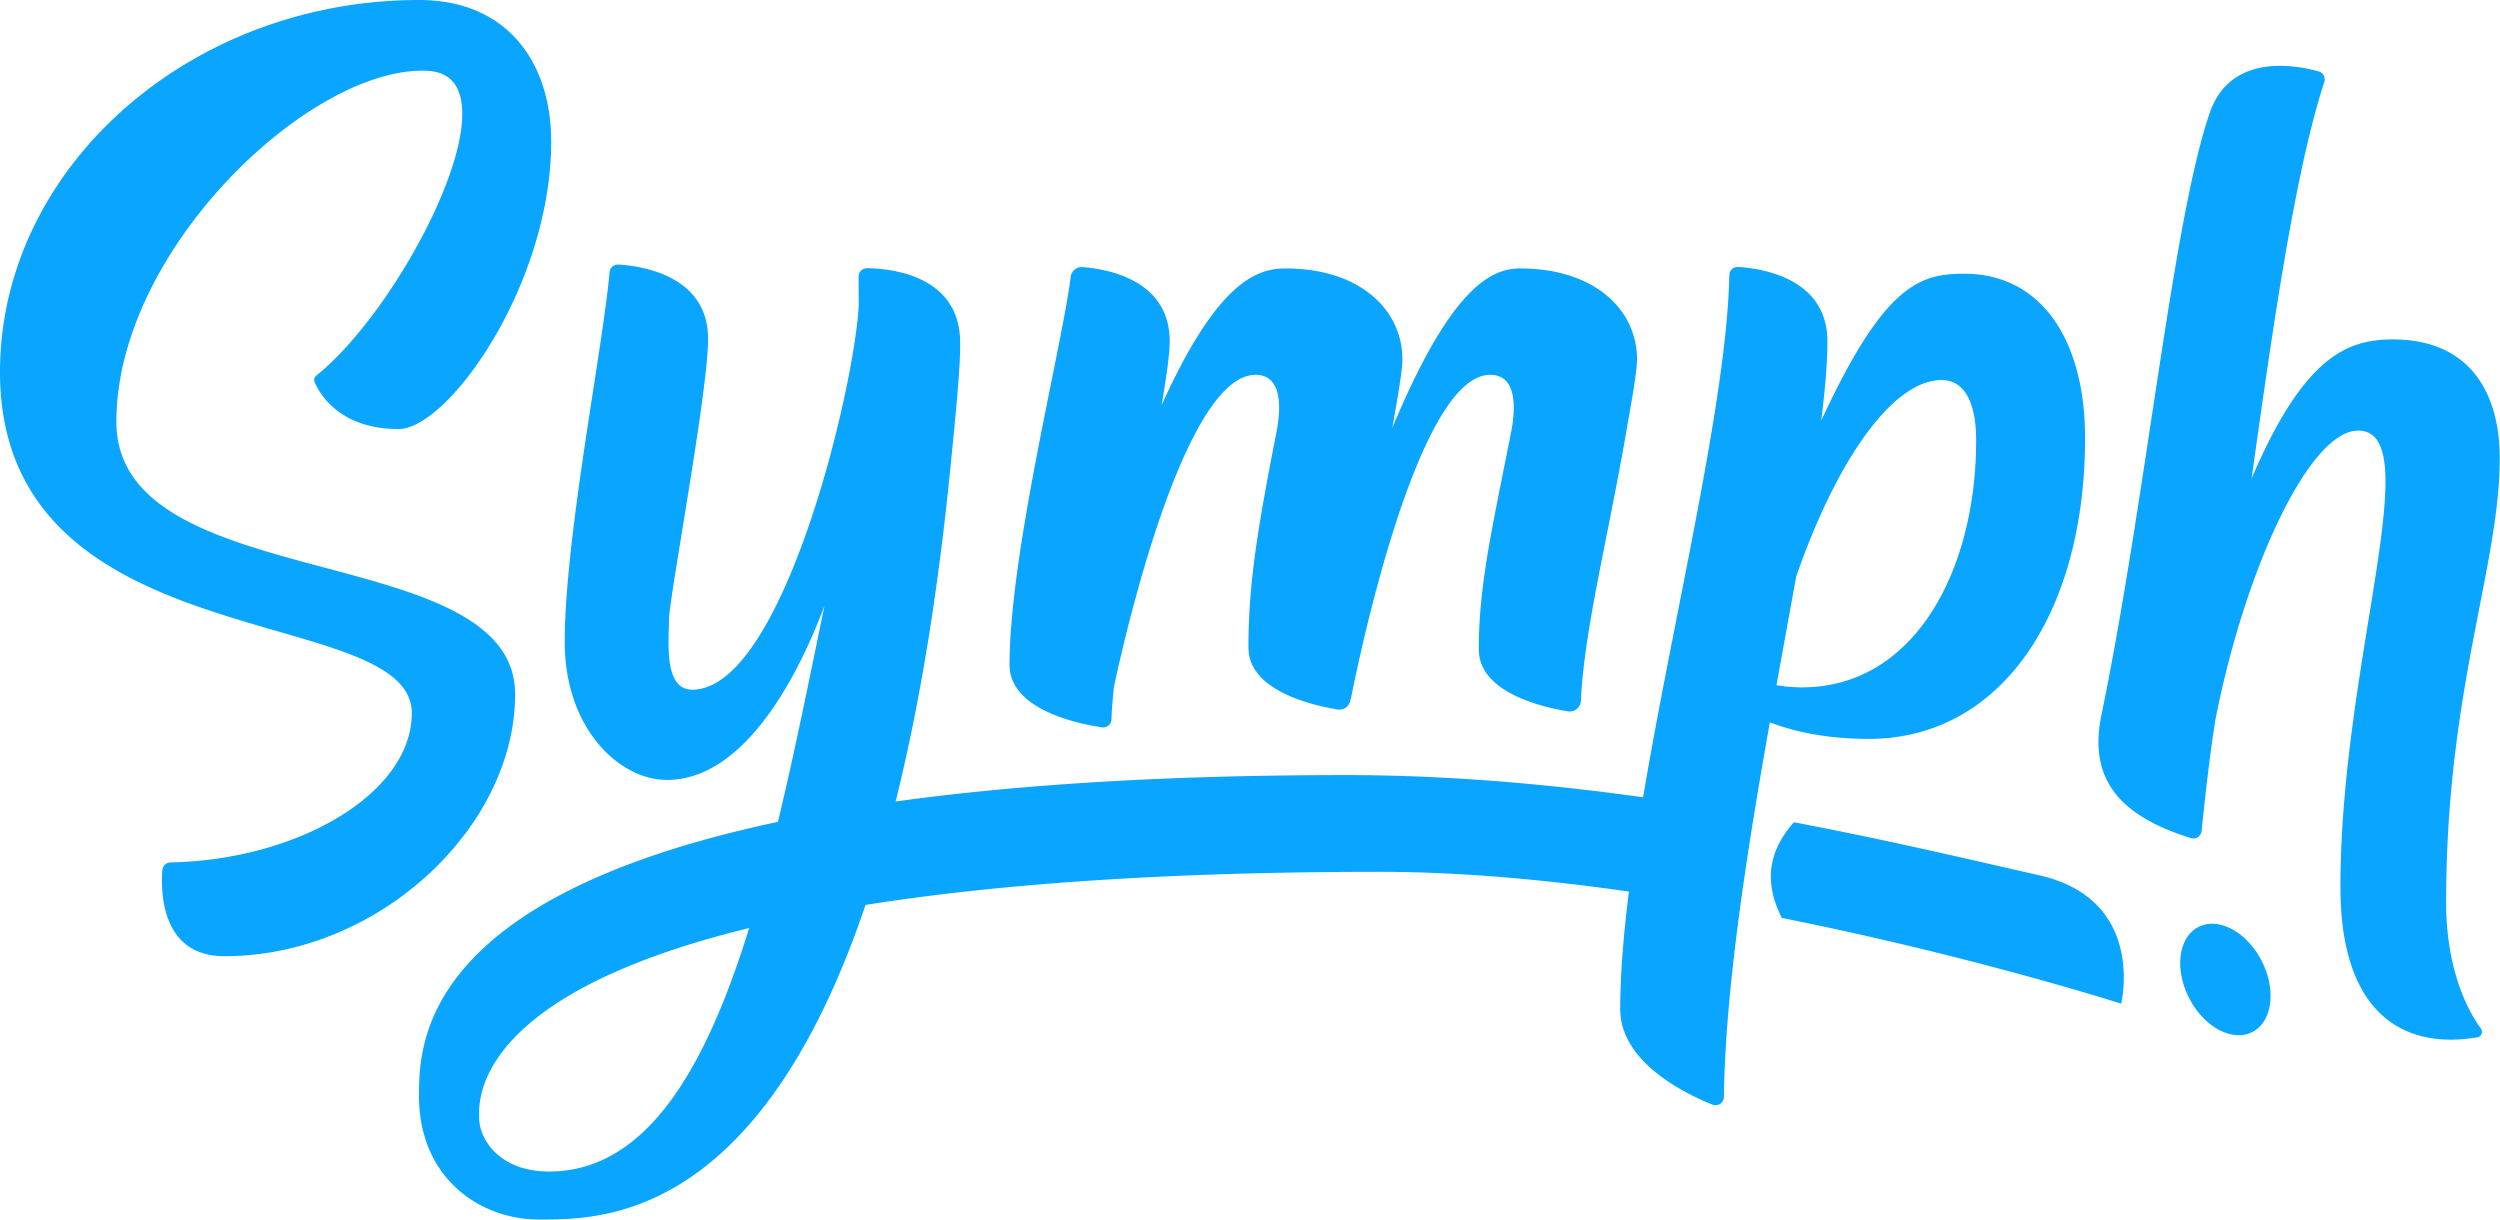 <svg width="123" height="60" xmlns="http://www.w3.org/2000/svg"><g fill="none" fill-rule="evenodd"><path d="M0 0h123v60H0z"/><path d="M100.331 43.065c-3.068-.693-7.237-1.692-12.07-2.61-.518.58-.98 1.32-1.103 2.198-.13.92.142 1.794.511 2.51 9.371 1.87 16.693 4.218 16.693 4.218s1.25-5.123-4.03-6.316m-74.988-8.903c0-7.685-19.618-4.78-19.618-13.41 0-8.547 9.688-17.603 15.347-17.264 4.526.272-1.102 11.45-5.512 14.993a.273.273 0 0 0-.083.32c.256.592 1.246 2.308 4.129 2.308 2.45 0 7.512-7.121 7.512-14.139 0-3.89-2.153-6.97-6.505-6.97C9.307 0 0 8.282 0 18.303c0 14.28 20.26 11.259 20.26 16.785 0 3.94-5.588 7.219-11.865 7.342a.413.413 0 0 0-.407.38c-.082 1.101-.044 4.235 3.052 4.235 7.605 0 14.304-6.362 14.304-12.883m28.864 1.623a.411.411 0 0 0 .475-.39c.019-.48.061-1.021.123-1.608l.002.001s3.146-15.347 6.966-15.347c1.159 0 1.298 1.267 1.061 2.643l-.006.036c-.924 4.736-1.405 7.48-1.405 10.735 0 2.1 3.044 2.831 4.384 3.051a.547.547 0 0 0 .635-.496l.015.006s3.04-15.975 6.86-15.975c1.16 0 1.298 1.267 1.062 2.643l-.007.036c-.924 4.736-1.616 7.572-1.616 10.828 0 2.1 3.044 2.83 4.384 3.05a.548.548 0 0 0 .637-.513c.161-3.348 1.2-7.473 2.09-12.422l.054-.304.09-.516c.28-1.575.53-2.99.53-3.577a4.01 4.01 0 0 0-1.278-2.935l-.002-.003c-.794-.755-1.952-1.296-3.456-1.465a9.106 9.106 0 0 0-1.025-.056c-1.49 0-3.45 1.074-6.278 7.84.265-1.496.495-2.819.495-3.38a4.01 4.01 0 0 0-1.278-2.936l-.002-.003c-.794-.755-1.953-1.296-3.456-1.465a9.105 9.105 0 0 0-1.025-.056c-1.443 0-3.373.72-6.085 6.729.24-1.413.397-2.531.397-3.143 0-3.01-3.03-3.556-4.286-3.653a.547.547 0 0 0-.584.478c-.428 3.44-3.01 13.601-3.01 19.091 0 2.186 3.298 2.89 4.54 3.076" fill="#0AA5FF"/><path d="M95.525 18.699c1.158 0 1.701 1.155 1.701 2.968 0 6.385-3.026 12.152-8.575 12.152-.419 0-.837-.04-1.248-.107.331-1.835.661-3.628.968-5.34 1.972-5.69 4.735-9.673 7.154-9.673m-68.516 38.94c-2.448 0-3.433-1.606-3.433-2.63 0-.56-.64-5.952 13.283-9.35-2.119 6.85-5.024 11.98-9.85 11.98m64.935-21.285c6.493 0 10.642-6.151 10.642-14.807 0-4.823-2.162-8.08-5.94-8.08-2.19 0-3.94.522-7.042 7.23.191-1.516.304-2.839.304-3.904 0-3.098-3.208-3.586-4.39-3.66a.41.41 0 0 0-.436.4c-.116 6.077-2.704 16.595-4.243 25.693-4.624-.645-9.582-1.092-14.6-1.092-9.079 0-16.35.49-22.175 1.3 1.11-4.44 2.04-9.838 2.694-16.403.264-2.654.53-5.25.475-6.39-.15-3.107-3.403-3.43-4.576-3.445a.411.411 0 0 0-.416.414c.003.367.008.85.008 1.429-.221 4.138-3.754 18.894-8.19 18.894-1.42 0-1.145-2.38-1.145-3.433 0-1.052 1.924-11.213 1.924-13.821 0-3.12-3.252-3.593-4.414-3.662a.41.41 0 0 0-.434.375c-.296 3.515-2.206 13.068-2.206 18.184 0 4.279 2.69 6.796 5.027 6.796 3.531 0 6.173-4.372 7.753-8.566-.728 3.51-1.454 7.165-2.29 10.63-17.563 3.725-17.66 10.913-17.66 13.486 0 4.061 3.031 6.075 5.864 6.075 2.933 0 10.794.219 16.105-15.473 6.199-.988 14.414-1.63 25.305-1.63 3.966 0 8.168.387 12.255.971-.266 2.114-.428 4.073-.428 5.784 0 2.62 3.215 4.17 4.538 4.697a.41.41 0 0 0 .563-.375c.072-5.354 1.129-12.053 2.26-18.432 1.272.484 2.87.815 4.868.815m16.222 9.251c-.986.504-1.193 2.07-.462 3.498.731 1.428 2.123 2.177 3.11 1.673.985-.503 1.192-2.07.461-3.498-.731-1.428-2.123-2.177-3.11-1.673m12.185-1.222c0-10.448 2.636-16.492 2.636-21.843 0-3.162-1.424-5.846-5.28-5.841-2.302.003-4.394.939-6.927 6.84 1.05-7.486 2.137-15.093 3.576-19.505a.408.408 0 0 0-.278-.52c-1.141-.318-4.333-.91-5.35 2.018-1.834 5.275-3.13 18.933-5.34 29.665-.673 3.274 1.07 4.996 4.4 6.037a.412.412 0 0 0 .533-.351c.108-1.073.382-3.661.679-5.474 1.485-7.551 4.656-14.22 7.015-14.223 3.482-.005-.865 11.411-.865 22.451 0 6.402 3.258 7.996 6.735 7.398a.274.274 0 0 0 .174-.433c-.548-.748-1.709-2.742-1.709-6.219" fill="#0AA5FF"/></g></svg>